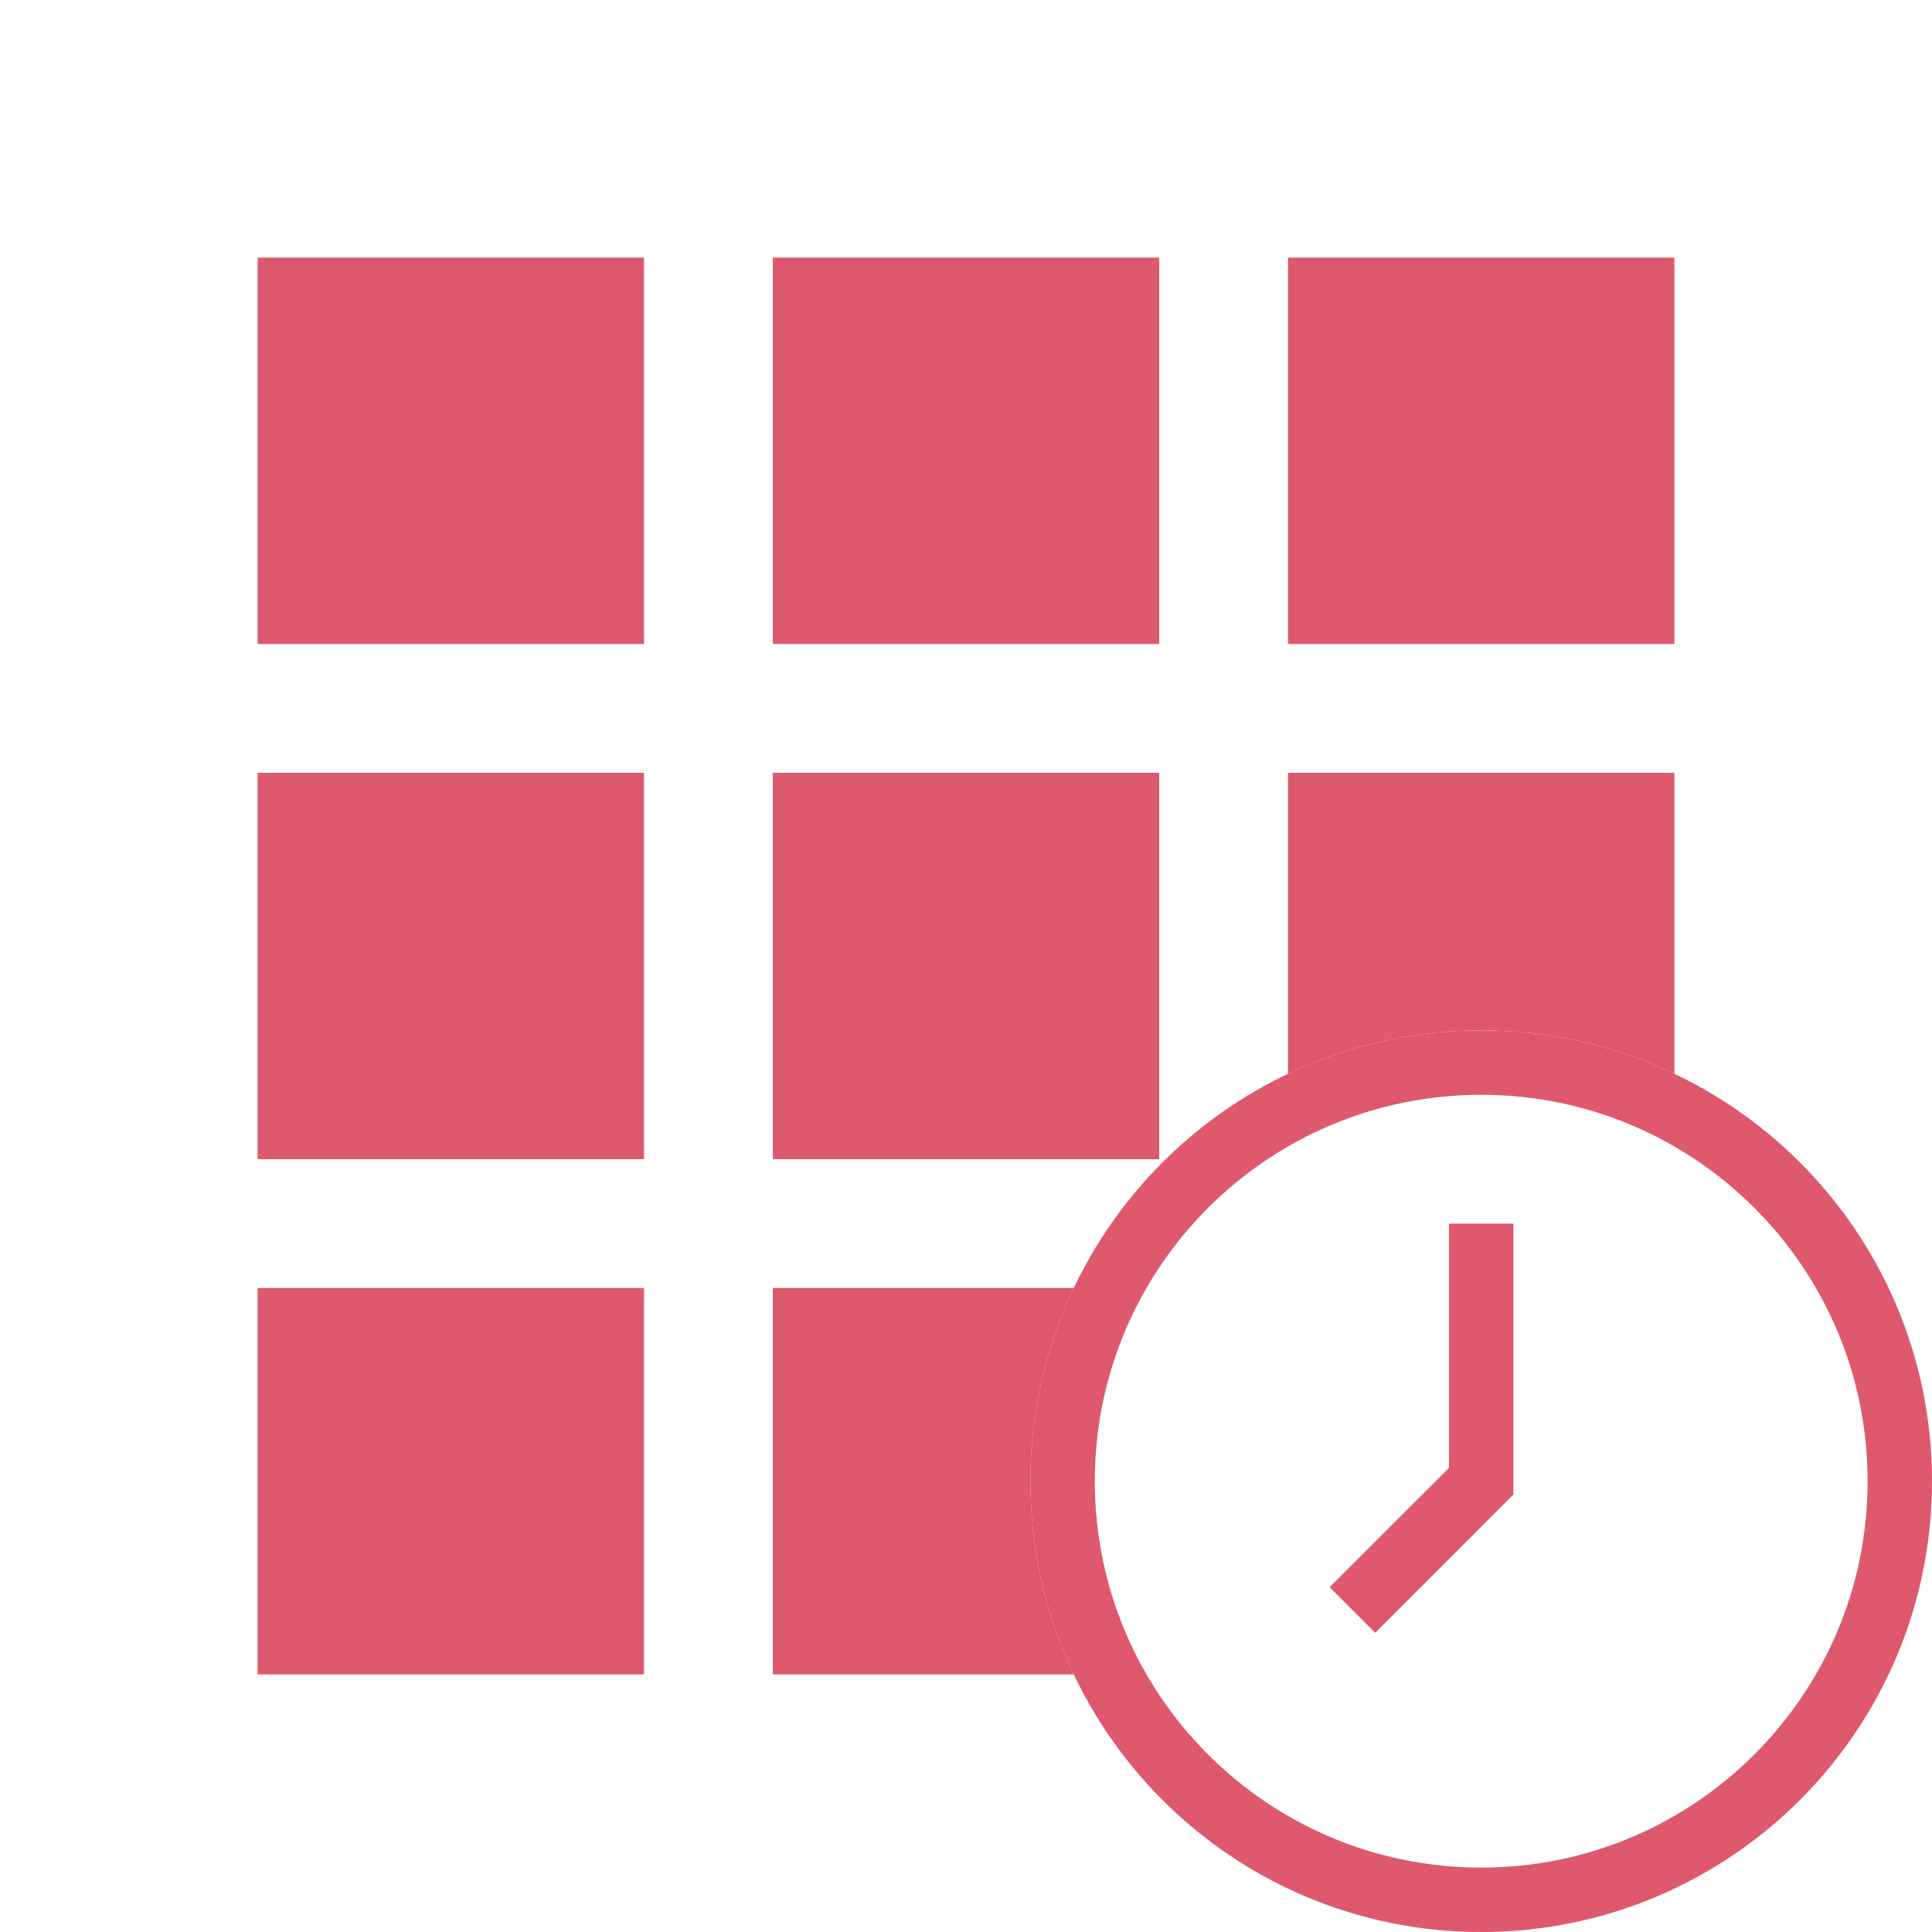 <svg width="30" height="30" viewBox="0 0 30 30" fill="none" xmlns="http://www.w3.org/2000/svg">
<path d="M10 4H4V10H10V4Z" fill="#DE596D"/>
<path d="M10 12H4V18H10V12Z" fill="#DE596D"/>
<path d="M18 12H12V18H18V12Z" fill="#DE596D"/>
<path d="M10 20H4V26H10V20Z" fill="#DE596D"/>
<path d="M18 4H12V10H18V4Z" fill="#DE596D"/>
<path d="M26 4H20V10H26V4Z" fill="#DE596D"/>
<path fill-rule="evenodd" clip-rule="evenodd" d="M23 17C19.686 17 17 19.686 17 23C17 26.314 19.686 29 23 29C26.314 29 29 26.314 29 23C29 19.686 26.314 17 23 17ZM16 23C16 19.134 19.134 16 23 16C26.866 16 30 19.134 30 23C30 26.866 26.866 30 23 30C19.134 30 16 26.866 16 23Z" fill="#DE596D"/>
<path fill-rule="evenodd" clip-rule="evenodd" d="M26 12H20V16.674C20.909 16.242 21.926 16 23 16C24.074 16 25.091 16.242 26 16.674V12Z" fill="#DE596D"/>
<path fill-rule="evenodd" clip-rule="evenodd" d="M16.674 20H12V26H16.674C16.242 25.091 16 24.074 16 23C16 21.926 16.242 20.909 16.674 20Z" fill="#DE596D"/>
<path fill-rule="evenodd" clip-rule="evenodd" d="M23.5 19V23.207L21.354 25.354L20.646 24.646L22.5 22.793V19H23.5Z" fill="#DE596D"/>
</svg>
